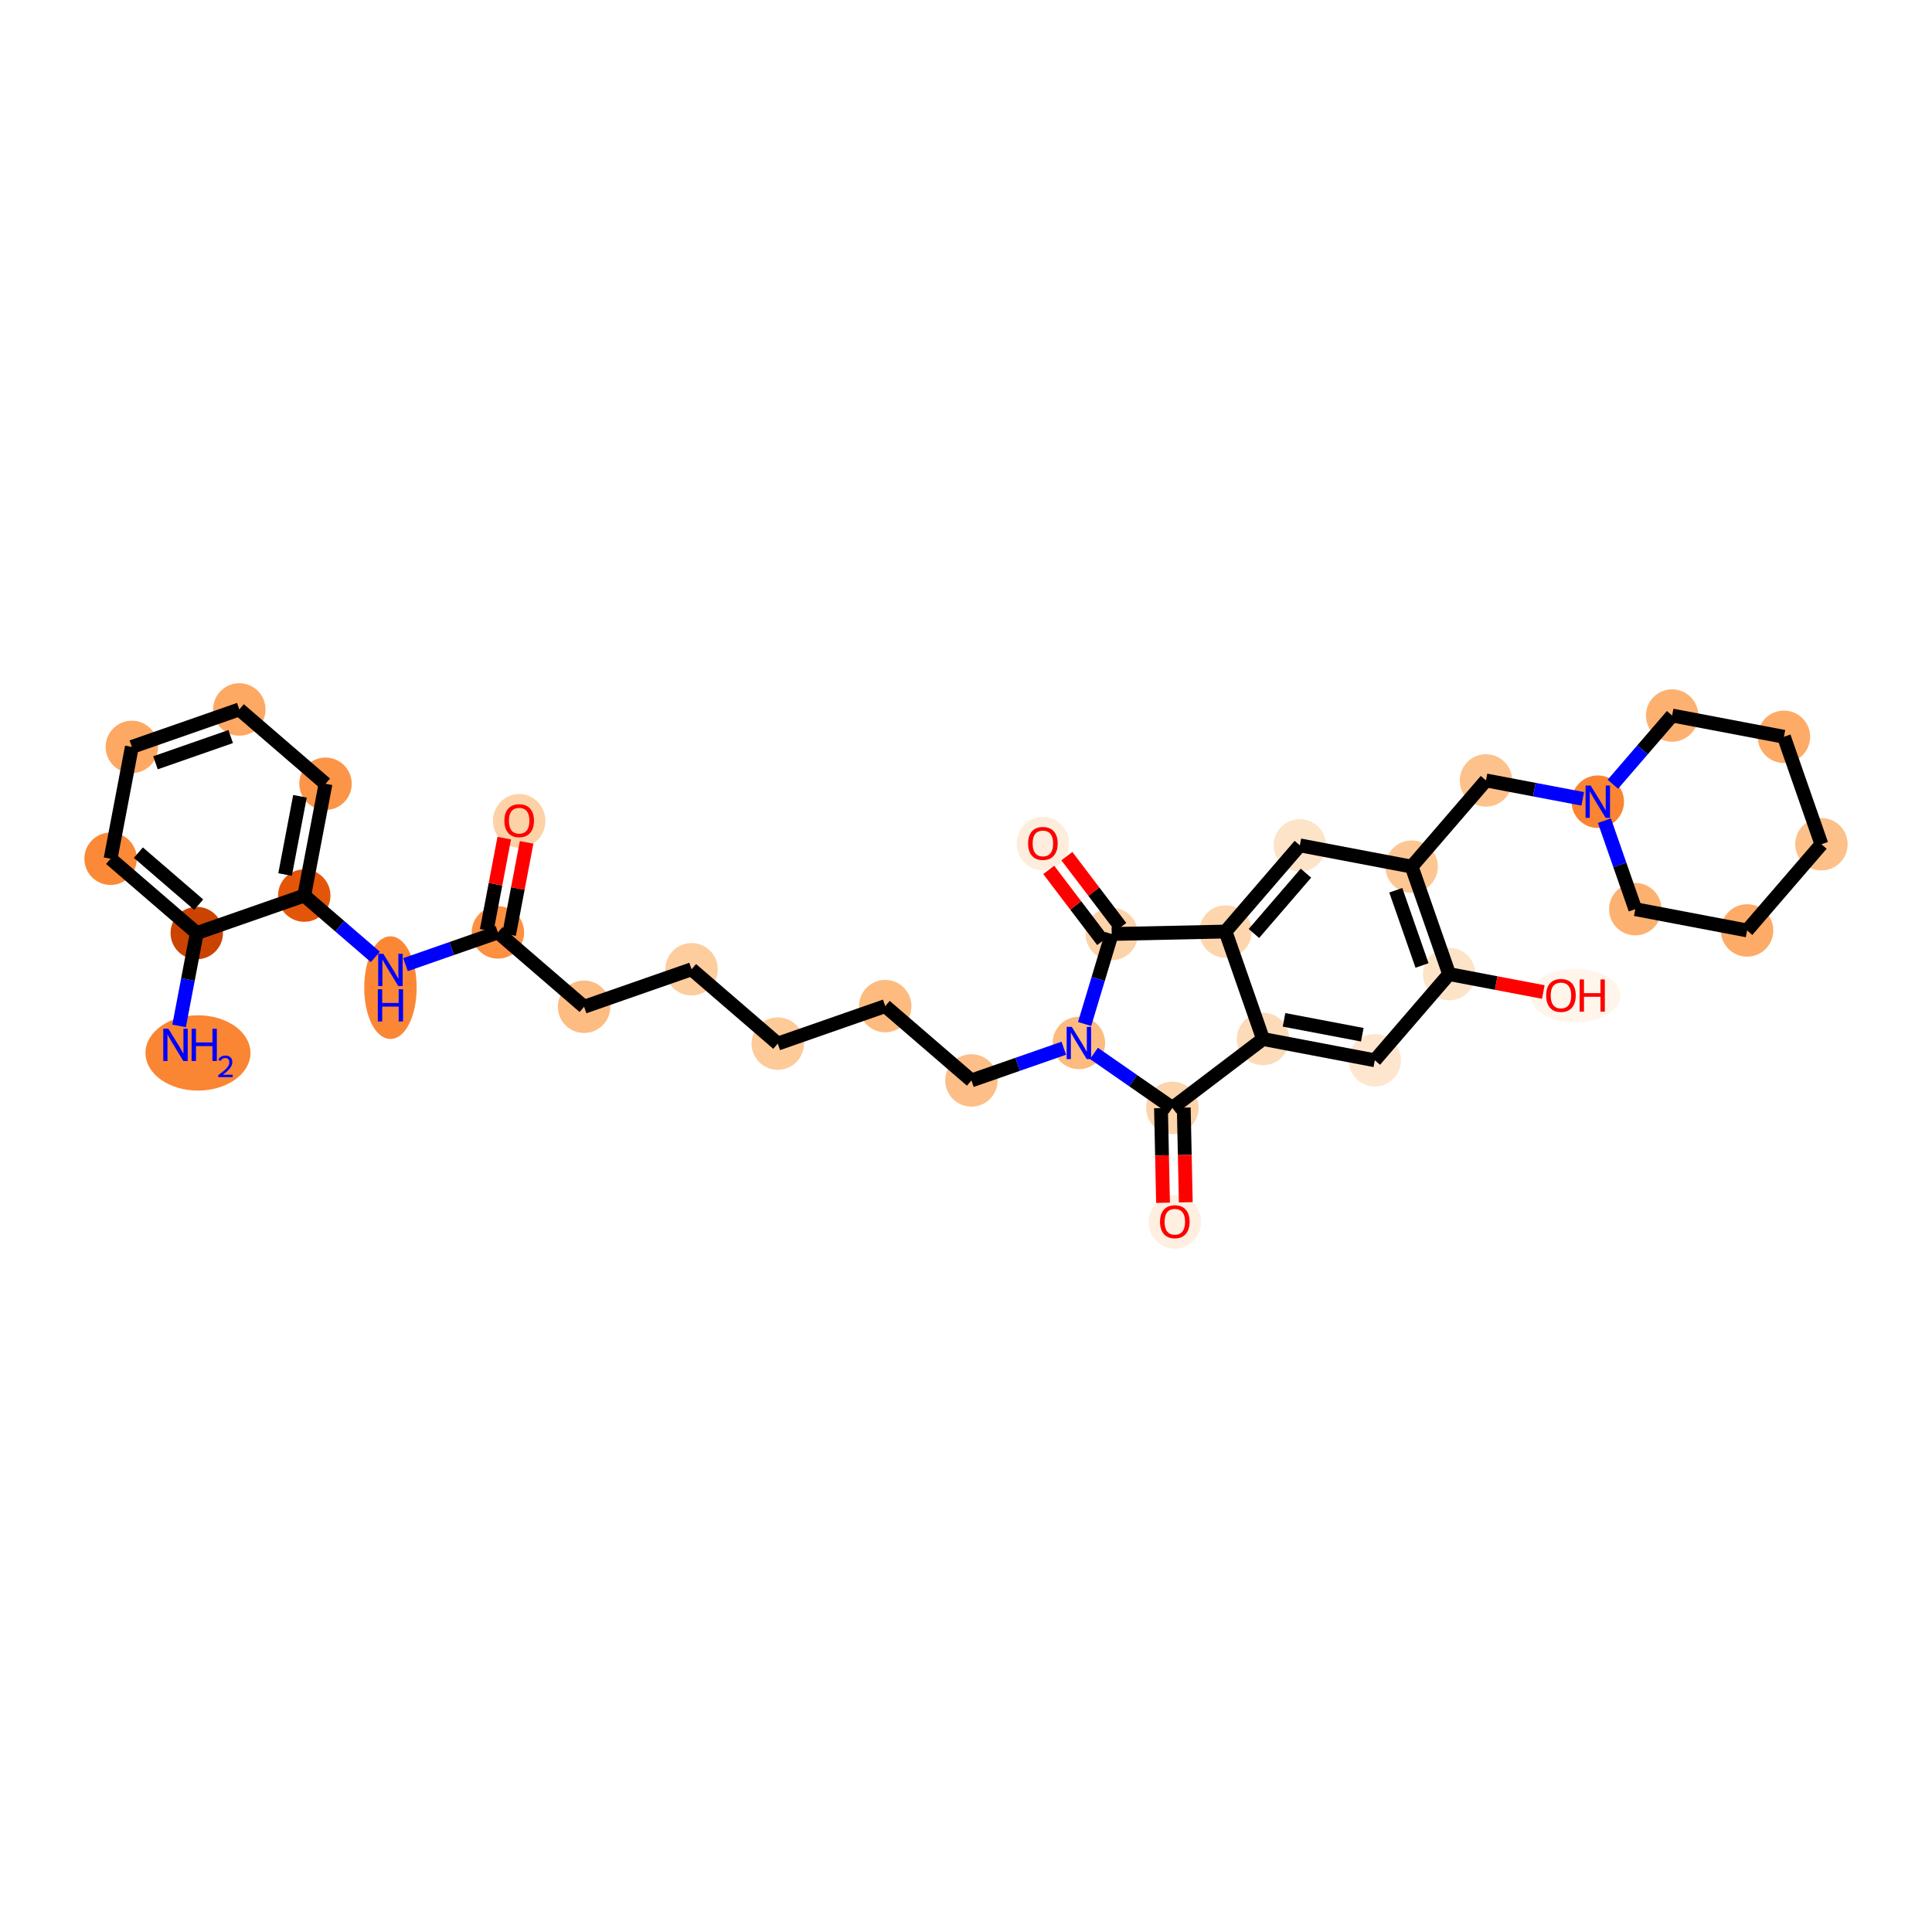 <?xml version='1.0' encoding='iso-8859-1'?>
<svg version='1.1' baseProfile='full'
              xmlns='http://www.w3.org/2000/svg'
                      xmlns:rdkit='http://www.rdkit.org/xml'
                      xmlns:xlink='http://www.w3.org/1999/xlink'
                  xml:space='preserve'
width='280px' height='280px' viewBox='0 0 280 280'>
<!-- END OF HEADER -->
<rect style='opacity:1.0;fill:#FFFFFF;stroke:none' width='280' height='280' x='0' y='0'> </rect>
<ellipse cx='28.691' cy='152.599' rx='7.109' ry='4.955'  style='fill:#FA8533;fill-rule:evenodd;stroke:#FA8533;stroke-width:1.0px;stroke-linecap:butt;stroke-linejoin:miter;stroke-opacity:1' />
<ellipse cx='28.518' cy='135.227' rx='3.299' ry='3.299'  style='fill:#CB4301;fill-rule:evenodd;stroke:#CB4301;stroke-width:1.0px;stroke-linecap:butt;stroke-linejoin:miter;stroke-opacity:1' />
<ellipse cx='16.026' cy='124.455' rx='3.299' ry='3.299'  style='fill:#FB8937;fill-rule:evenodd;stroke:#FB8937;stroke-width:1.0px;stroke-linecap:butt;stroke-linejoin:miter;stroke-opacity:1' />
<ellipse cx='19.109' cy='108.25' rx='3.299' ry='3.299'  style='fill:#FDA863;fill-rule:evenodd;stroke:#FDA863;stroke-width:1.0px;stroke-linecap:butt;stroke-linejoin:miter;stroke-opacity:1' />
<ellipse cx='34.684' cy='102.818' rx='3.299' ry='3.299'  style='fill:#FDA863;fill-rule:evenodd;stroke:#FDA863;stroke-width:1.0px;stroke-linecap:butt;stroke-linejoin:miter;stroke-opacity:1' />
<ellipse cx='47.176' cy='113.59' rx='3.299' ry='3.299'  style='fill:#FD9548;fill-rule:evenodd;stroke:#FD9548;stroke-width:1.0px;stroke-linecap:butt;stroke-linejoin:miter;stroke-opacity:1' />
<ellipse cx='44.093' cy='129.795' rx='3.299' ry='3.299'  style='fill:#E35609;fill-rule:evenodd;stroke:#E35609;stroke-width:1.0px;stroke-linecap:butt;stroke-linejoin:miter;stroke-opacity:1' />
<ellipse cx='56.585' cy='143.136' rx='3.299' ry='6.937'  style='fill:#FB8736;fill-rule:evenodd;stroke:#FB8736;stroke-width:1.0px;stroke-linecap:butt;stroke-linejoin:miter;stroke-opacity:1' />
<ellipse cx='72.16' cy='135.135' rx='3.299' ry='3.299'  style='fill:#FD9041;fill-rule:evenodd;stroke:#FD9041;stroke-width:1.0px;stroke-linecap:butt;stroke-linejoin:miter;stroke-opacity:1' />
<ellipse cx='75.243' cy='118.966' rx='3.299' ry='3.392'  style='fill:#FDD2A7;fill-rule:evenodd;stroke:#FDD2A7;stroke-width:1.0px;stroke-linecap:butt;stroke-linejoin:miter;stroke-opacity:1' />
<ellipse cx='84.652' cy='145.907' rx='3.299' ry='3.299'  style='fill:#FDBC82;fill-rule:evenodd;stroke:#FDBC82;stroke-width:1.0px;stroke-linecap:butt;stroke-linejoin:miter;stroke-opacity:1' />
<ellipse cx='100.227' cy='140.474' rx='3.299' ry='3.299'  style='fill:#FDCD9E;fill-rule:evenodd;stroke:#FDCD9E;stroke-width:1.0px;stroke-linecap:butt;stroke-linejoin:miter;stroke-opacity:1' />
<ellipse cx='112.719' cy='151.247' rx='3.299' ry='3.299'  style='fill:#FDCA98;fill-rule:evenodd;stroke:#FDCA98;stroke-width:1.0px;stroke-linecap:butt;stroke-linejoin:miter;stroke-opacity:1' />
<ellipse cx='128.294' cy='145.814' rx='3.299' ry='3.299'  style='fill:#FDBB80;fill-rule:evenodd;stroke:#FDBB80;stroke-width:1.0px;stroke-linecap:butt;stroke-linejoin:miter;stroke-opacity:1' />
<ellipse cx='140.786' cy='156.586' rx='3.299' ry='3.299'  style='fill:#FDBF87;fill-rule:evenodd;stroke:#FDBF87;stroke-width:1.0px;stroke-linecap:butt;stroke-linejoin:miter;stroke-opacity:1' />
<ellipse cx='156.361' cy='151.154' rx='3.299' ry='3.303'  style='fill:#FDBB80;fill-rule:evenodd;stroke:#FDBB80;stroke-width:1.0px;stroke-linecap:butt;stroke-linejoin:miter;stroke-opacity:1' />
<ellipse cx='169.91' cy='160.562' rx='3.299' ry='3.299'  style='fill:#FDD4AB;fill-rule:evenodd;stroke:#FDD4AB;stroke-width:1.0px;stroke-linecap:butt;stroke-linejoin:miter;stroke-opacity:1' />
<ellipse cx='170.264' cy='177.089' rx='3.299' ry='3.392'  style='fill:#FEEFE0;fill-rule:evenodd;stroke:#FEEFE0;stroke-width:1.0px;stroke-linecap:butt;stroke-linejoin:miter;stroke-opacity:1' />
<ellipse cx='183.044' cy='150.582' rx='3.299' ry='3.299'  style='fill:#FDDBB9;fill-rule:evenodd;stroke:#FDDBB9;stroke-width:1.0px;stroke-linecap:butt;stroke-linejoin:miter;stroke-opacity:1' />
<ellipse cx='199.248' cy='153.665' rx='3.299' ry='3.299'  style='fill:#FEE6CE;fill-rule:evenodd;stroke:#FEE6CE;stroke-width:1.0px;stroke-linecap:butt;stroke-linejoin:miter;stroke-opacity:1' />
<ellipse cx='210.021' cy='141.173' rx='3.299' ry='3.299'  style='fill:#FDE3C8;fill-rule:evenodd;stroke:#FDE3C8;stroke-width:1.0px;stroke-linecap:butt;stroke-linejoin:miter;stroke-opacity:1' />
<ellipse cx='228.333' cy='144.293' rx='6.014' ry='3.392'  style='fill:#FFF5EB;fill-rule:evenodd;stroke:#FFF5EB;stroke-width:1.0px;stroke-linecap:butt;stroke-linejoin:miter;stroke-opacity:1' />
<ellipse cx='204.588' cy='125.598' rx='3.299' ry='3.299'  style='fill:#FDC793;fill-rule:evenodd;stroke:#FDC793;stroke-width:1.0px;stroke-linecap:butt;stroke-linejoin:miter;stroke-opacity:1' />
<ellipse cx='215.36' cy='113.106' rx='3.299' ry='3.299'  style='fill:#FDC28C;fill-rule:evenodd;stroke:#FDC28C;stroke-width:1.0px;stroke-linecap:butt;stroke-linejoin:miter;stroke-opacity:1' />
<ellipse cx='231.565' cy='116.189' rx='3.299' ry='3.303'  style='fill:#FA8432;fill-rule:evenodd;stroke:#FA8432;stroke-width:1.0px;stroke-linecap:butt;stroke-linejoin:miter;stroke-opacity:1' />
<ellipse cx='236.997' cy='131.764' rx='3.299' ry='3.299'  style='fill:#FDB171;fill-rule:evenodd;stroke:#FDB171;stroke-width:1.0px;stroke-linecap:butt;stroke-linejoin:miter;stroke-opacity:1' />
<ellipse cx='253.202' cy='134.847' rx='3.299' ry='3.299'  style='fill:#FDAB67;fill-rule:evenodd;stroke:#FDAB67;stroke-width:1.0px;stroke-linecap:butt;stroke-linejoin:miter;stroke-opacity:1' />
<ellipse cx='263.974' cy='122.355' rx='3.299' ry='3.299'  style='fill:#FDC089;fill-rule:evenodd;stroke:#FDC089;stroke-width:1.0px;stroke-linecap:butt;stroke-linejoin:miter;stroke-opacity:1' />
<ellipse cx='258.541' cy='106.78' rx='3.299' ry='3.299'  style='fill:#FDAB67;fill-rule:evenodd;stroke:#FDAB67;stroke-width:1.0px;stroke-linecap:butt;stroke-linejoin:miter;stroke-opacity:1' />
<ellipse cx='242.337' cy='103.697' rx='3.299' ry='3.299'  style='fill:#FDB171;fill-rule:evenodd;stroke:#FDB171;stroke-width:1.0px;stroke-linecap:butt;stroke-linejoin:miter;stroke-opacity:1' />
<ellipse cx='188.384' cy='122.515' rx='3.299' ry='3.299'  style='fill:#FDE3C8;fill-rule:evenodd;stroke:#FDE3C8;stroke-width:1.0px;stroke-linecap:butt;stroke-linejoin:miter;stroke-opacity:1' />
<ellipse cx='177.612' cy='135.007' rx='3.299' ry='3.299'  style='fill:#FDD6AE;fill-rule:evenodd;stroke:#FDD6AE;stroke-width:1.0px;stroke-linecap:butt;stroke-linejoin:miter;stroke-opacity:1' />
<ellipse cx='161.12' cy='135.361' rx='3.299' ry='3.299'  style='fill:#FDD3A9;fill-rule:evenodd;stroke:#FDD3A9;stroke-width:1.0px;stroke-linecap:butt;stroke-linejoin:miter;stroke-opacity:1' />
<ellipse cx='151.141' cy='122.263' rx='3.299' ry='3.392'  style='fill:#FEEDDD;fill-rule:evenodd;stroke:#FEEDDD;stroke-width:1.0px;stroke-linecap:butt;stroke-linejoin:miter;stroke-opacity:1' />
<path class='bond-0 atom-0 atom-1' d='M 25.958,148.683 L 27.238,141.955' style='fill:none;fill-rule:evenodd;stroke:#0000FF;stroke-width:2.0px;stroke-linecap:butt;stroke-linejoin:miter;stroke-opacity:1' />
<path class='bond-0 atom-0 atom-1' d='M 27.238,141.955 L 28.518,135.227' style='fill:none;fill-rule:evenodd;stroke:#000000;stroke-width:2.0px;stroke-linecap:butt;stroke-linejoin:miter;stroke-opacity:1' />
<path class='bond-1 atom-1 atom-2' d='M 28.518,135.227 L 16.026,124.455' style='fill:none;fill-rule:evenodd;stroke:#000000;stroke-width:2.0px;stroke-linecap:butt;stroke-linejoin:miter;stroke-opacity:1' />
<path class='bond-1 atom-1 atom-2' d='M 28.799,131.113 L 20.055,123.572' style='fill:none;fill-rule:evenodd;stroke:#000000;stroke-width:2.0px;stroke-linecap:butt;stroke-linejoin:miter;stroke-opacity:1' />
<path class='bond-33 atom-6 atom-1' d='M 44.093,129.795 L 28.518,135.227' style='fill:none;fill-rule:evenodd;stroke:#000000;stroke-width:2.0px;stroke-linecap:butt;stroke-linejoin:miter;stroke-opacity:1' />
<path class='bond-2 atom-2 atom-3' d='M 16.026,124.455 L 19.109,108.25' style='fill:none;fill-rule:evenodd;stroke:#000000;stroke-width:2.0px;stroke-linecap:butt;stroke-linejoin:miter;stroke-opacity:1' />
<path class='bond-3 atom-3 atom-4' d='M 19.109,108.25 L 34.684,102.818' style='fill:none;fill-rule:evenodd;stroke:#000000;stroke-width:2.0px;stroke-linecap:butt;stroke-linejoin:miter;stroke-opacity:1' />
<path class='bond-3 atom-3 atom-4' d='M 22.532,110.55 L 33.434,106.748' style='fill:none;fill-rule:evenodd;stroke:#000000;stroke-width:2.0px;stroke-linecap:butt;stroke-linejoin:miter;stroke-opacity:1' />
<path class='bond-4 atom-4 atom-5' d='M 34.684,102.818 L 47.176,113.59' style='fill:none;fill-rule:evenodd;stroke:#000000;stroke-width:2.0px;stroke-linecap:butt;stroke-linejoin:miter;stroke-opacity:1' />
<path class='bond-5 atom-5 atom-6' d='M 47.176,113.59 L 44.093,129.795' style='fill:none;fill-rule:evenodd;stroke:#000000;stroke-width:2.0px;stroke-linecap:butt;stroke-linejoin:miter;stroke-opacity:1' />
<path class='bond-5 atom-5 atom-6' d='M 43.473,115.404 L 41.315,126.747' style='fill:none;fill-rule:evenodd;stroke:#000000;stroke-width:2.0px;stroke-linecap:butt;stroke-linejoin:miter;stroke-opacity:1' />
<path class='bond-6 atom-6 atom-7' d='M 44.093,129.795 L 49.247,134.239' style='fill:none;fill-rule:evenodd;stroke:#000000;stroke-width:2.0px;stroke-linecap:butt;stroke-linejoin:miter;stroke-opacity:1' />
<path class='bond-6 atom-6 atom-7' d='M 49.247,134.239 L 54.401,138.683' style='fill:none;fill-rule:evenodd;stroke:#0000FF;stroke-width:2.0px;stroke-linecap:butt;stroke-linejoin:miter;stroke-opacity:1' />
<path class='bond-7 atom-7 atom-8' d='M 58.769,139.805 L 65.465,137.47' style='fill:none;fill-rule:evenodd;stroke:#0000FF;stroke-width:2.0px;stroke-linecap:butt;stroke-linejoin:miter;stroke-opacity:1' />
<path class='bond-7 atom-7 atom-8' d='M 65.465,137.47 L 72.16,135.135' style='fill:none;fill-rule:evenodd;stroke:#000000;stroke-width:2.0px;stroke-linecap:butt;stroke-linejoin:miter;stroke-opacity:1' />
<path class='bond-8 atom-8 atom-9' d='M 73.78,135.443 L 75.051,128.764' style='fill:none;fill-rule:evenodd;stroke:#000000;stroke-width:2.0px;stroke-linecap:butt;stroke-linejoin:miter;stroke-opacity:1' />
<path class='bond-8 atom-8 atom-9' d='M 75.051,128.764 L 76.322,122.085' style='fill:none;fill-rule:evenodd;stroke:#FF0000;stroke-width:2.0px;stroke-linecap:butt;stroke-linejoin:miter;stroke-opacity:1' />
<path class='bond-8 atom-8 atom-9' d='M 70.54,134.826 L 71.81,128.148' style='fill:none;fill-rule:evenodd;stroke:#000000;stroke-width:2.0px;stroke-linecap:butt;stroke-linejoin:miter;stroke-opacity:1' />
<path class='bond-8 atom-8 atom-9' d='M 71.81,128.148 L 73.081,121.469' style='fill:none;fill-rule:evenodd;stroke:#FF0000;stroke-width:2.0px;stroke-linecap:butt;stroke-linejoin:miter;stroke-opacity:1' />
<path class='bond-9 atom-8 atom-10' d='M 72.16,135.135 L 84.652,145.907' style='fill:none;fill-rule:evenodd;stroke:#000000;stroke-width:2.0px;stroke-linecap:butt;stroke-linejoin:miter;stroke-opacity:1' />
<path class='bond-10 atom-10 atom-11' d='M 84.652,145.907 L 100.227,140.474' style='fill:none;fill-rule:evenodd;stroke:#000000;stroke-width:2.0px;stroke-linecap:butt;stroke-linejoin:miter;stroke-opacity:1' />
<path class='bond-11 atom-11 atom-12' d='M 100.227,140.474 L 112.719,151.247' style='fill:none;fill-rule:evenodd;stroke:#000000;stroke-width:2.0px;stroke-linecap:butt;stroke-linejoin:miter;stroke-opacity:1' />
<path class='bond-12 atom-12 atom-13' d='M 112.719,151.247 L 128.294,145.814' style='fill:none;fill-rule:evenodd;stroke:#000000;stroke-width:2.0px;stroke-linecap:butt;stroke-linejoin:miter;stroke-opacity:1' />
<path class='bond-13 atom-13 atom-14' d='M 128.294,145.814 L 140.786,156.586' style='fill:none;fill-rule:evenodd;stroke:#000000;stroke-width:2.0px;stroke-linecap:butt;stroke-linejoin:miter;stroke-opacity:1' />
<path class='bond-14 atom-14 atom-15' d='M 140.786,156.586 L 147.481,154.251' style='fill:none;fill-rule:evenodd;stroke:#000000;stroke-width:2.0px;stroke-linecap:butt;stroke-linejoin:miter;stroke-opacity:1' />
<path class='bond-14 atom-14 atom-15' d='M 147.481,154.251 L 154.177,151.916' style='fill:none;fill-rule:evenodd;stroke:#0000FF;stroke-width:2.0px;stroke-linecap:butt;stroke-linejoin:miter;stroke-opacity:1' />
<path class='bond-15 atom-15 atom-16' d='M 158.545,152.67 L 164.227,156.616' style='fill:none;fill-rule:evenodd;stroke:#0000FF;stroke-width:2.0px;stroke-linecap:butt;stroke-linejoin:miter;stroke-opacity:1' />
<path class='bond-15 atom-15 atom-16' d='M 164.227,156.616 L 169.91,160.562' style='fill:none;fill-rule:evenodd;stroke:#000000;stroke-width:2.0px;stroke-linecap:butt;stroke-linejoin:miter;stroke-opacity:1' />
<path class='bond-34 atom-32 atom-15' d='M 161.12,135.361 L 159.155,141.883' style='fill:none;fill-rule:evenodd;stroke:#000000;stroke-width:2.0px;stroke-linecap:butt;stroke-linejoin:miter;stroke-opacity:1' />
<path class='bond-34 atom-32 atom-15' d='M 159.155,141.883 L 157.189,148.406' style='fill:none;fill-rule:evenodd;stroke:#0000FF;stroke-width:2.0px;stroke-linecap:butt;stroke-linejoin:miter;stroke-opacity:1' />
<path class='bond-16 atom-16 atom-17' d='M 168.261,160.597 L 168.408,167.455' style='fill:none;fill-rule:evenodd;stroke:#000000;stroke-width:2.0px;stroke-linecap:butt;stroke-linejoin:miter;stroke-opacity:1' />
<path class='bond-16 atom-16 atom-17' d='M 168.408,167.455 L 168.555,174.314' style='fill:none;fill-rule:evenodd;stroke:#FF0000;stroke-width:2.0px;stroke-linecap:butt;stroke-linejoin:miter;stroke-opacity:1' />
<path class='bond-16 atom-16 atom-17' d='M 171.559,160.526 L 171.706,167.385' style='fill:none;fill-rule:evenodd;stroke:#000000;stroke-width:2.0px;stroke-linecap:butt;stroke-linejoin:miter;stroke-opacity:1' />
<path class='bond-16 atom-16 atom-17' d='M 171.706,167.385 L 171.853,174.243' style='fill:none;fill-rule:evenodd;stroke:#FF0000;stroke-width:2.0px;stroke-linecap:butt;stroke-linejoin:miter;stroke-opacity:1' />
<path class='bond-17 atom-16 atom-18' d='M 169.91,160.562 L 183.044,150.582' style='fill:none;fill-rule:evenodd;stroke:#000000;stroke-width:2.0px;stroke-linecap:butt;stroke-linejoin:miter;stroke-opacity:1' />
<path class='bond-18 atom-18 atom-19' d='M 183.044,150.582 L 199.248,153.665' style='fill:none;fill-rule:evenodd;stroke:#000000;stroke-width:2.0px;stroke-linecap:butt;stroke-linejoin:miter;stroke-opacity:1' />
<path class='bond-18 atom-18 atom-19' d='M 186.091,147.804 L 197.434,149.962' style='fill:none;fill-rule:evenodd;stroke:#000000;stroke-width:2.0px;stroke-linecap:butt;stroke-linejoin:miter;stroke-opacity:1' />
<path class='bond-35 atom-31 atom-18' d='M 177.612,135.007 L 183.044,150.582' style='fill:none;fill-rule:evenodd;stroke:#000000;stroke-width:2.0px;stroke-linecap:butt;stroke-linejoin:miter;stroke-opacity:1' />
<path class='bond-19 atom-19 atom-20' d='M 199.248,153.665 L 210.021,141.173' style='fill:none;fill-rule:evenodd;stroke:#000000;stroke-width:2.0px;stroke-linecap:butt;stroke-linejoin:miter;stroke-opacity:1' />
<path class='bond-20 atom-20 atom-21' d='M 210.021,141.173 L 216.844,142.472' style='fill:none;fill-rule:evenodd;stroke:#000000;stroke-width:2.0px;stroke-linecap:butt;stroke-linejoin:miter;stroke-opacity:1' />
<path class='bond-20 atom-20 atom-21' d='M 216.844,142.472 L 223.668,143.77' style='fill:none;fill-rule:evenodd;stroke:#FF0000;stroke-width:2.0px;stroke-linecap:butt;stroke-linejoin:miter;stroke-opacity:1' />
<path class='bond-21 atom-20 atom-22' d='M 210.021,141.173 L 204.588,125.598' style='fill:none;fill-rule:evenodd;stroke:#000000;stroke-width:2.0px;stroke-linecap:butt;stroke-linejoin:miter;stroke-opacity:1' />
<path class='bond-21 atom-20 atom-22' d='M 206.091,139.924 L 202.288,129.021' style='fill:none;fill-rule:evenodd;stroke:#000000;stroke-width:2.0px;stroke-linecap:butt;stroke-linejoin:miter;stroke-opacity:1' />
<path class='bond-22 atom-22 atom-23' d='M 204.588,125.598 L 215.36,113.106' style='fill:none;fill-rule:evenodd;stroke:#000000;stroke-width:2.0px;stroke-linecap:butt;stroke-linejoin:miter;stroke-opacity:1' />
<path class='bond-29 atom-22 atom-30' d='M 204.588,125.598 L 188.384,122.515' style='fill:none;fill-rule:evenodd;stroke:#000000;stroke-width:2.0px;stroke-linecap:butt;stroke-linejoin:miter;stroke-opacity:1' />
<path class='bond-23 atom-23 atom-24' d='M 215.36,113.106 L 222.371,114.44' style='fill:none;fill-rule:evenodd;stroke:#000000;stroke-width:2.0px;stroke-linecap:butt;stroke-linejoin:miter;stroke-opacity:1' />
<path class='bond-23 atom-23 atom-24' d='M 222.371,114.44 L 229.381,115.774' style='fill:none;fill-rule:evenodd;stroke:#0000FF;stroke-width:2.0px;stroke-linecap:butt;stroke-linejoin:miter;stroke-opacity:1' />
<path class='bond-24 atom-24 atom-25' d='M 232.523,118.937 L 234.76,125.351' style='fill:none;fill-rule:evenodd;stroke:#0000FF;stroke-width:2.0px;stroke-linecap:butt;stroke-linejoin:miter;stroke-opacity:1' />
<path class='bond-24 atom-24 atom-25' d='M 234.76,125.351 L 236.997,131.764' style='fill:none;fill-rule:evenodd;stroke:#000000;stroke-width:2.0px;stroke-linecap:butt;stroke-linejoin:miter;stroke-opacity:1' />
<path class='bond-36 atom-29 atom-24' d='M 242.337,103.697 L 238.043,108.677' style='fill:none;fill-rule:evenodd;stroke:#000000;stroke-width:2.0px;stroke-linecap:butt;stroke-linejoin:miter;stroke-opacity:1' />
<path class='bond-36 atom-29 atom-24' d='M 238.043,108.677 L 233.749,113.657' style='fill:none;fill-rule:evenodd;stroke:#0000FF;stroke-width:2.0px;stroke-linecap:butt;stroke-linejoin:miter;stroke-opacity:1' />
<path class='bond-25 atom-25 atom-26' d='M 236.997,131.764 L 253.202,134.847' style='fill:none;fill-rule:evenodd;stroke:#000000;stroke-width:2.0px;stroke-linecap:butt;stroke-linejoin:miter;stroke-opacity:1' />
<path class='bond-26 atom-26 atom-27' d='M 253.202,134.847 L 263.974,122.355' style='fill:none;fill-rule:evenodd;stroke:#000000;stroke-width:2.0px;stroke-linecap:butt;stroke-linejoin:miter;stroke-opacity:1' />
<path class='bond-27 atom-27 atom-28' d='M 263.974,122.355 L 258.541,106.78' style='fill:none;fill-rule:evenodd;stroke:#000000;stroke-width:2.0px;stroke-linecap:butt;stroke-linejoin:miter;stroke-opacity:1' />
<path class='bond-28 atom-28 atom-29' d='M 258.541,106.78 L 242.337,103.697' style='fill:none;fill-rule:evenodd;stroke:#000000;stroke-width:2.0px;stroke-linecap:butt;stroke-linejoin:miter;stroke-opacity:1' />
<path class='bond-30 atom-30 atom-31' d='M 188.384,122.515 L 177.612,135.007' style='fill:none;fill-rule:evenodd;stroke:#000000;stroke-width:2.0px;stroke-linecap:butt;stroke-linejoin:miter;stroke-opacity:1' />
<path class='bond-30 atom-30 atom-31' d='M 189.266,126.544 L 181.726,135.288' style='fill:none;fill-rule:evenodd;stroke:#000000;stroke-width:2.0px;stroke-linecap:butt;stroke-linejoin:miter;stroke-opacity:1' />
<path class='bond-31 atom-31 atom-32' d='M 177.612,135.007 L 161.12,135.361' style='fill:none;fill-rule:evenodd;stroke:#000000;stroke-width:2.0px;stroke-linecap:butt;stroke-linejoin:miter;stroke-opacity:1' />
<path class='bond-32 atom-32 atom-33' d='M 162.434,134.363 L 158.526,129.219' style='fill:none;fill-rule:evenodd;stroke:#000000;stroke-width:2.0px;stroke-linecap:butt;stroke-linejoin:miter;stroke-opacity:1' />
<path class='bond-32 atom-32 atom-33' d='M 158.526,129.219 L 154.618,124.076' style='fill:none;fill-rule:evenodd;stroke:#FF0000;stroke-width:2.0px;stroke-linecap:butt;stroke-linejoin:miter;stroke-opacity:1' />
<path class='bond-32 atom-32 atom-33' d='M 159.807,136.359 L 155.899,131.215' style='fill:none;fill-rule:evenodd;stroke:#000000;stroke-width:2.0px;stroke-linecap:butt;stroke-linejoin:miter;stroke-opacity:1' />
<path class='bond-32 atom-32 atom-33' d='M 155.899,131.215 L 151.991,126.072' style='fill:none;fill-rule:evenodd;stroke:#FF0000;stroke-width:2.0px;stroke-linecap:butt;stroke-linejoin:miter;stroke-opacity:1' />
<path  class='atom-0' d='M 24.403 149.096
L 25.933 151.57
Q 26.085 151.814, 26.329 152.256
Q 26.573 152.698, 26.587 152.725
L 26.587 149.096
L 27.207 149.096
L 27.207 153.767
L 26.567 153.767
L 24.924 151.062
Q 24.733 150.745, 24.528 150.382
Q 24.33 150.019, 24.271 149.907
L 24.271 153.767
L 23.664 153.767
L 23.664 149.096
L 24.403 149.096
' fill='#0000FF'/>
<path  class='atom-0' d='M 27.768 149.096
L 28.401 149.096
L 28.401 151.082
L 30.79 151.082
L 30.79 149.096
L 31.423 149.096
L 31.423 153.767
L 30.79 153.767
L 30.79 151.609
L 28.401 151.609
L 28.401 153.767
L 27.768 153.767
L 27.768 149.096
' fill='#0000FF'/>
<path  class='atom-0' d='M 31.649 153.603
Q 31.763 153.311, 32.033 153.15
Q 32.303 152.985, 32.677 152.985
Q 33.143 152.985, 33.404 153.237
Q 33.666 153.49, 33.666 153.938
Q 33.666 154.396, 33.326 154.822
Q 32.991 155.249, 32.294 155.754
L 33.718 155.754
L 33.718 156.103
L 31.641 156.103
L 31.641 155.811
Q 32.215 155.402, 32.555 155.097
Q 32.899 154.792, 33.065 154.518
Q 33.23 154.243, 33.23 153.96
Q 33.23 153.664, 33.082 153.499
Q 32.934 153.333, 32.677 153.333
Q 32.429 153.333, 32.263 153.433
Q 32.098 153.533, 31.98 153.756
L 31.649 153.603
' fill='#0000FF'/>
<path  class='atom-7' d='M 55.553 138.231
L 57.083 140.705
Q 57.235 140.949, 57.479 141.392
Q 57.723 141.834, 57.736 141.86
L 57.736 138.231
L 58.357 138.231
L 58.357 142.902
L 57.717 142.902
L 56.074 140.197
Q 55.882 139.881, 55.678 139.518
Q 55.48 139.155, 55.42 139.043
L 55.42 142.902
L 54.813 142.902
L 54.813 138.231
L 55.553 138.231
' fill='#0000FF'/>
<path  class='atom-7' d='M 54.757 143.37
L 55.391 143.37
L 55.391 145.356
L 57.779 145.356
L 57.779 143.37
L 58.413 143.37
L 58.413 148.041
L 57.779 148.041
L 57.779 145.883
L 55.391 145.883
L 55.391 148.041
L 54.757 148.041
L 54.757 143.37
' fill='#0000FF'/>
<path  class='atom-9' d='M 73.099 118.943
Q 73.099 117.822, 73.653 117.195
Q 74.207 116.568, 75.243 116.568
Q 76.279 116.568, 76.833 117.195
Q 77.387 117.822, 77.387 118.943
Q 77.387 120.078, 76.826 120.725
Q 76.266 121.365, 75.243 121.365
Q 74.214 121.365, 73.653 120.725
Q 73.099 120.085, 73.099 118.943
M 75.243 120.837
Q 75.956 120.837, 76.338 120.362
Q 76.728 119.88, 76.728 118.943
Q 76.728 118.026, 76.338 117.564
Q 75.956 117.096, 75.243 117.096
Q 74.53 117.096, 74.141 117.558
Q 73.758 118.02, 73.758 118.943
Q 73.758 119.887, 74.141 120.362
Q 74.53 120.837, 75.243 120.837
' fill='#FF0000'/>
<path  class='atom-15' d='M 155.328 148.818
L 156.859 151.293
Q 157.01 151.537, 157.255 151.979
Q 157.499 152.421, 157.512 152.447
L 157.512 148.818
L 158.132 148.818
L 158.132 153.49
L 157.492 153.49
L 155.849 150.785
Q 155.658 150.468, 155.453 150.105
Q 155.255 149.742, 155.196 149.63
L 155.196 153.49
L 154.589 153.49
L 154.589 148.818
L 155.328 148.818
' fill='#0000FF'/>
<path  class='atom-17' d='M 168.119 177.066
Q 168.119 175.944, 168.673 175.318
Q 169.228 174.691, 170.264 174.691
Q 171.299 174.691, 171.854 175.318
Q 172.408 175.944, 172.408 177.066
Q 172.408 178.201, 171.847 178.847
Q 171.286 179.488, 170.264 179.488
Q 169.234 179.488, 168.673 178.847
Q 168.119 178.207, 168.119 177.066
M 170.264 178.96
Q 170.976 178.96, 171.359 178.485
Q 171.748 178.003, 171.748 177.066
Q 171.748 176.149, 171.359 175.687
Q 170.976 175.219, 170.264 175.219
Q 169.551 175.219, 169.162 175.68
Q 168.779 176.142, 168.779 177.066
Q 168.779 178.01, 169.162 178.485
Q 169.551 178.96, 170.264 178.96
' fill='#FF0000'/>
<path  class='atom-21' d='M 224.081 144.269
Q 224.081 143.148, 224.635 142.521
Q 225.189 141.894, 226.225 141.894
Q 227.261 141.894, 227.815 142.521
Q 228.369 143.148, 228.369 144.269
Q 228.369 145.404, 227.809 146.051
Q 227.248 146.691, 226.225 146.691
Q 225.196 146.691, 224.635 146.051
Q 224.081 145.411, 224.081 144.269
M 226.225 146.163
Q 226.938 146.163, 227.32 145.688
Q 227.71 145.206, 227.71 144.269
Q 227.71 143.352, 227.32 142.89
Q 226.938 142.422, 226.225 142.422
Q 225.512 142.422, 225.123 142.884
Q 224.74 143.346, 224.74 144.269
Q 224.74 145.213, 225.123 145.688
Q 225.512 146.163, 226.225 146.163
' fill='#FF0000'/>
<path  class='atom-21' d='M 228.93 141.947
L 229.564 141.947
L 229.564 143.933
L 231.952 143.933
L 231.952 141.947
L 232.586 141.947
L 232.586 146.618
L 231.952 146.618
L 231.952 144.461
L 229.564 144.461
L 229.564 146.618
L 228.93 146.618
L 228.93 141.947
' fill='#FF0000'/>
<path  class='atom-24' d='M 230.532 113.854
L 232.063 116.328
Q 232.215 116.572, 232.459 117.014
Q 232.703 117.456, 232.716 117.483
L 232.716 113.854
L 233.336 113.854
L 233.336 118.525
L 232.696 118.525
L 231.054 115.82
Q 230.862 115.503, 230.658 115.14
Q 230.46 114.777, 230.4 114.665
L 230.4 118.525
L 229.793 118.525
L 229.793 113.854
L 230.532 113.854
' fill='#0000FF'/>
<path  class='atom-33' d='M 148.997 122.24
Q 148.997 121.118, 149.551 120.492
Q 150.105 119.865, 151.141 119.865
Q 152.177 119.865, 152.731 120.492
Q 153.286 121.118, 153.286 122.24
Q 153.286 123.375, 152.725 124.021
Q 152.164 124.661, 151.141 124.661
Q 150.112 124.661, 149.551 124.021
Q 148.997 123.381, 148.997 122.24
M 151.141 124.134
Q 151.854 124.134, 152.236 123.659
Q 152.626 123.177, 152.626 122.24
Q 152.626 121.323, 152.236 120.861
Q 151.854 120.393, 151.141 120.393
Q 150.429 120.393, 150.039 120.854
Q 149.657 121.316, 149.657 122.24
Q 149.657 123.184, 150.039 123.659
Q 150.429 124.134, 151.141 124.134
' fill='#FF0000'/>
</svg>
